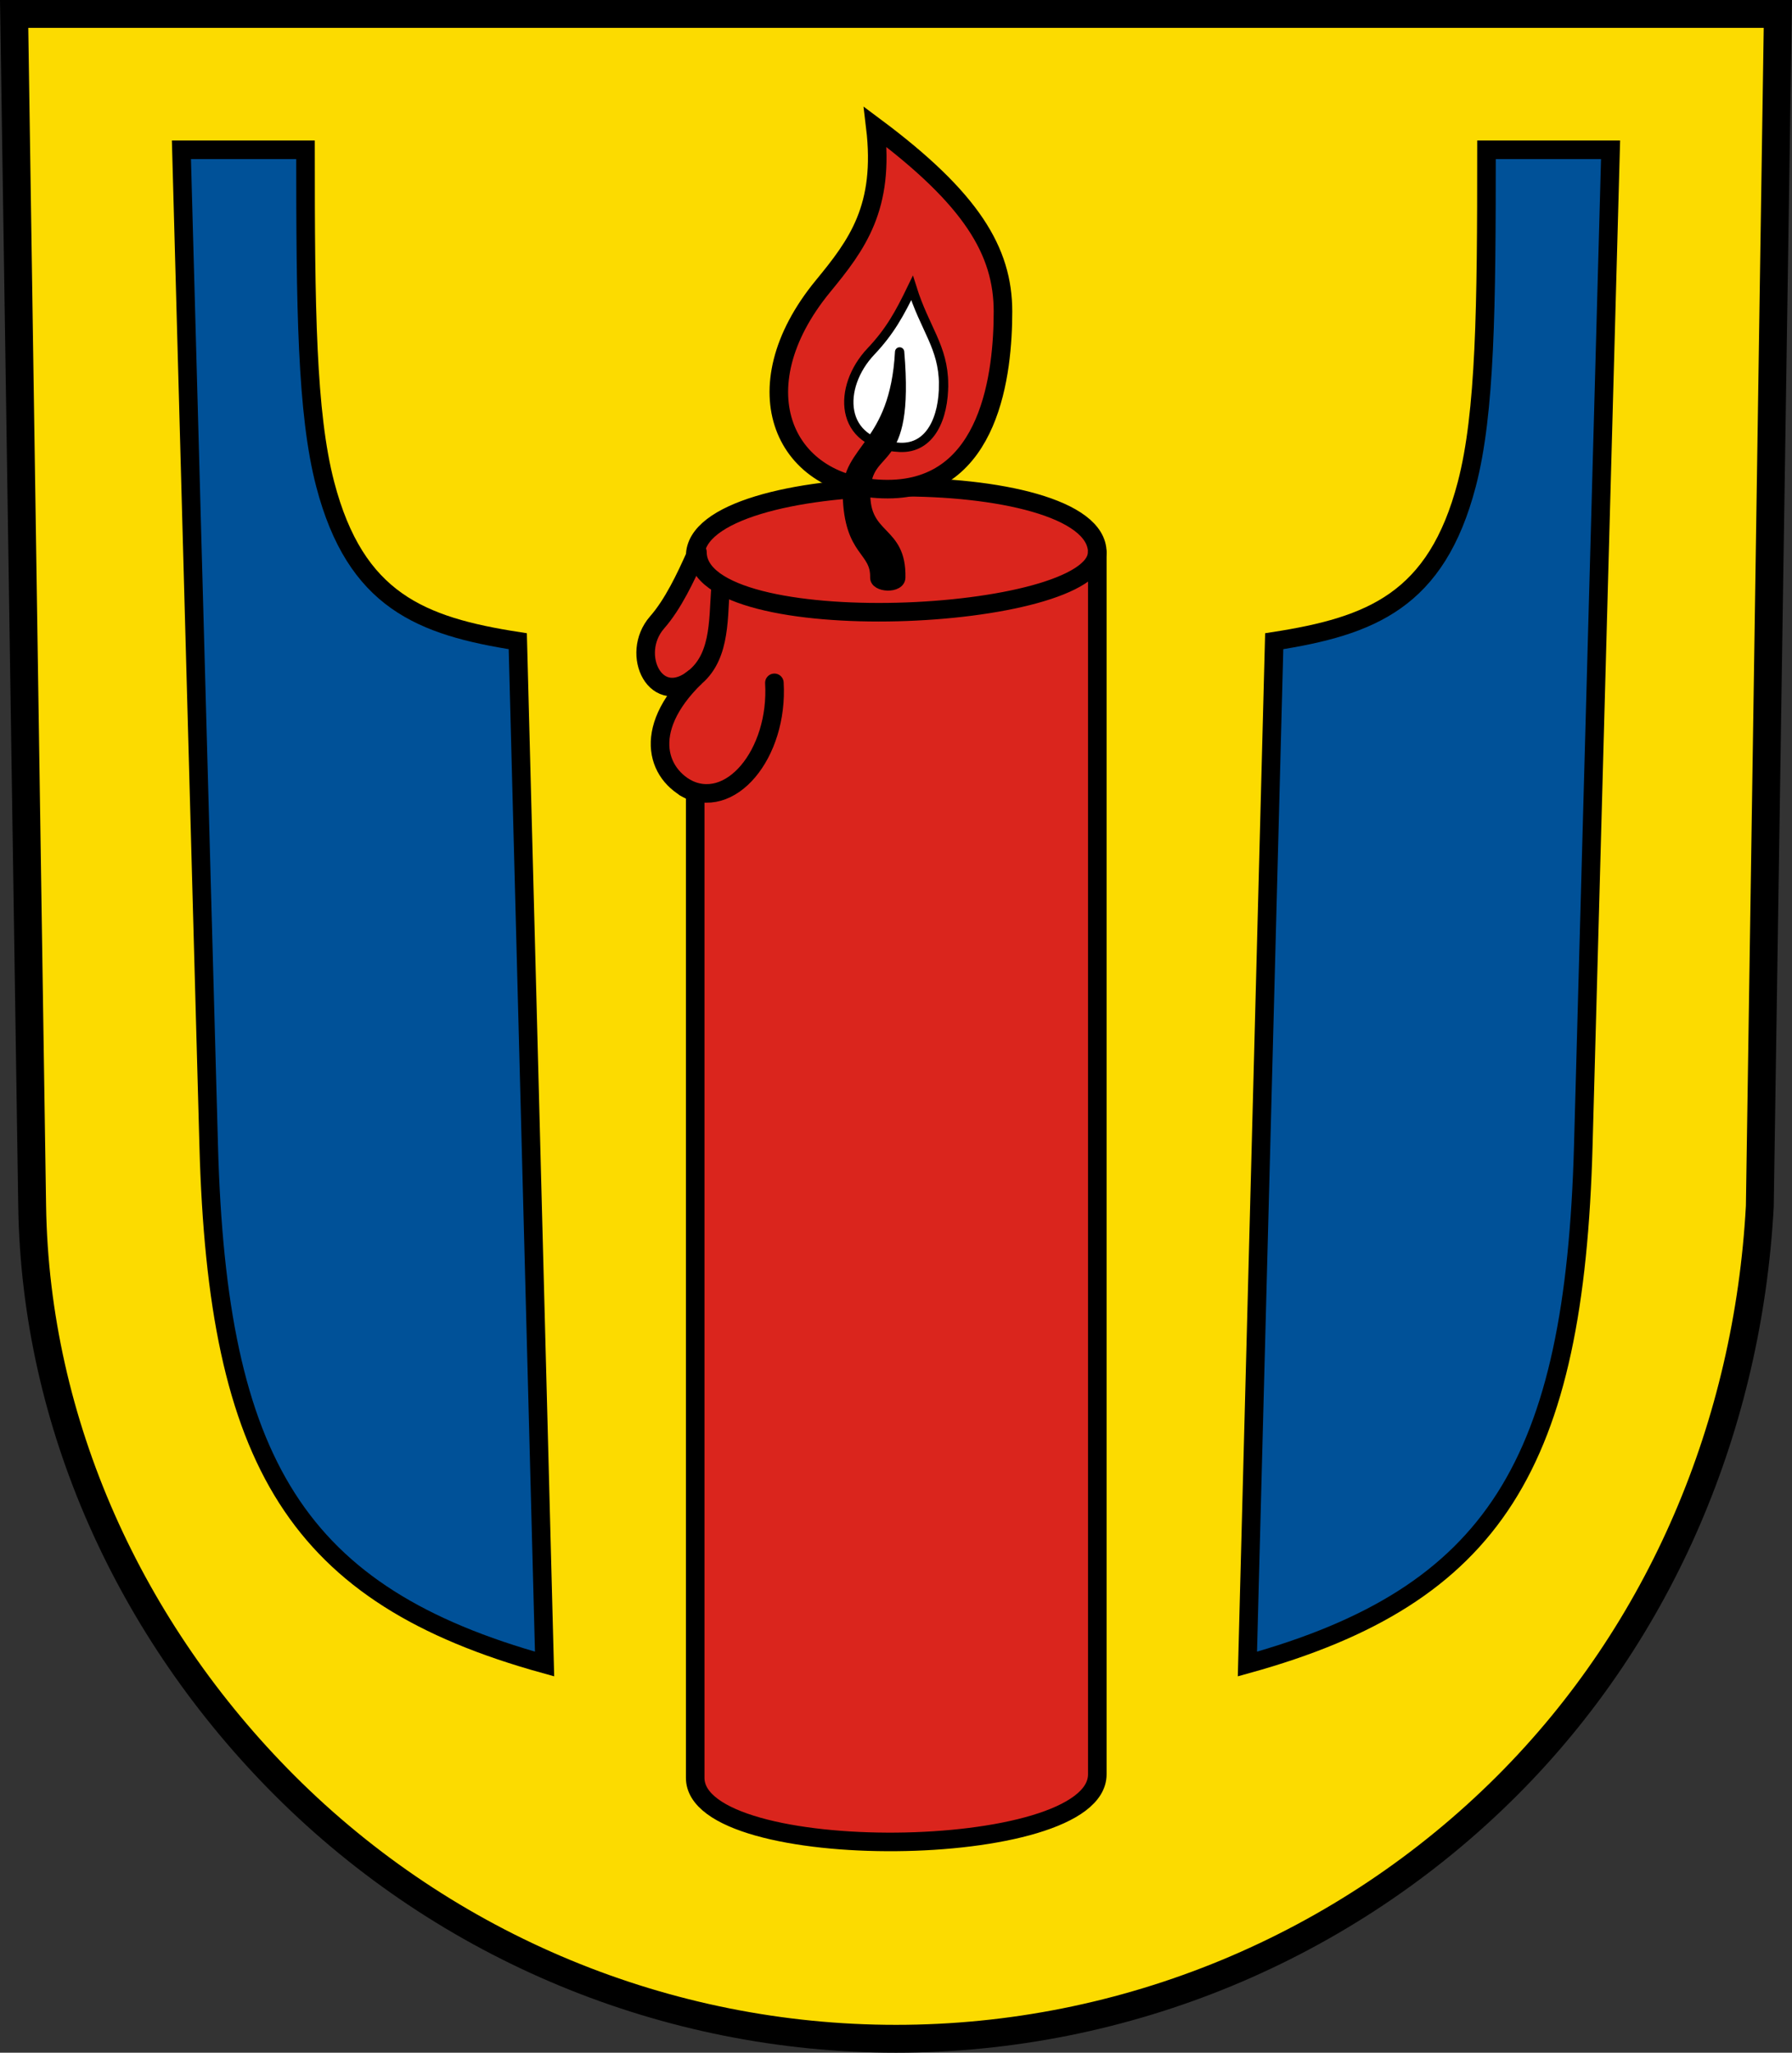 <?xml version="1.0" encoding="UTF-8"?>
<svg width="193.046mm" height="221.121mm" version="1.1" viewBox="0 0 193.046 221.121" xmlns="http://www.w3.org/2000/svg">
 <rect x="0" y="0" width="193.046" height="221.121" fill="#333333" stroke="none"/>
 <title>Wappen von Betzweiler-Wälde</title>
 <path d="m1.523 1.5 1.942 128.426c0.355 23.466 10.557 45.766 27.211 62.42 17.463 17.464 41.149 27.275 65.846 27.275 24.697 7e-5 48.383-9.811 65.846-27.274 16.65-16.65 25.944-38.974 27.211-62.402l1.943-128.445z" fill="#fcdb00"/>
 <g stroke="#000">
  <g stroke-linecap="round" stroke-width="2">
   <g transform="translate(-8.665,-3.5)" fill="#005198" stroke-miterlimit="8">
    <path d="m28.209 19.635h13.366c0 17.002 0.117 28.347 2.121 36.023 3.274 12.545 10.32 15.292 20.747 16.915l2.887 110.18c-26.666-7.396-35.245-21.617-36.182-55.818z"/>
    <path d="m182.166 19.635h-13.366c0 17.002-0.117 28.347-2.121 36.023-3.274 12.545-10.32 15.292-20.747 16.915l-2.887 110.18c26.666-7.396 35.245-21.617 36.182-55.818z"/>
   </g>
   <path d="m74.892 59.894c0-9.634 43.317-10.001 43.317-0.378v131.621c0 9.447-43.317 9.832-43.317 0.378v-106.148c-4.042-1.548-5.973-6.606 0-12.428-4.196 3.532-7.114-2.465-4.099-5.899 1.712-1.95 3.068-4.841 4.099-7.146z" fill="#da251d" stroke-miterlimit="8"/>
   <g transform="translate(54.993,-37.94)" fill="none">
    <path d="m20.139 97.416c0 9.68 43.064 7.521 43.064 0"/>
    <path d="m18.769 122.764c4.89 2.735 10.109-3.629 9.66-11.268"/>
    <path d="m19.404 111.255c3.186-2.177 2.96-6.285 3.212-9.849"/>
   </g>
  </g>
  <g transform="translate(54.993,-37.94)" stroke-miterlimit="8">
   <path d="m53.054 71.501c0 6.495-1.286 19.13-12.43 19.13-11.145-1e-6 -16.098-10.742-6.95-21.871 3.661-4.454 6.672-8.453 5.627-17.146 10.389 7.749 13.753 13.392 13.753 19.886z" fill="#da251d" stroke-linecap="round" stroke-width="2"/>
   <path d="m46.655 79.31c0.025 3.604-1.393 6.99-4.738 6.821-6.624-0.334-6.688-6.527-3.091-10.328 2.027-2.142 3.083-4.044 4.431-6.837 1.385 4.417 3.371 6.338 3.399 10.344z" fill="#fff" stroke-linecap="round"/>
   <path d="m42.045 100.157c-0.029 1.271-2.827 1.143-2.801 0 0.07-3.057-2.797-2.598-2.957-8.919-0.173-5.043 5.077-5.197 5.633-15.39 1.129 13.289-3.495 9.662-3.656 15.119-0.119 4.991 3.901 3.915 3.781 9.19z" stroke-linecap="round" stroke-linejoin="round"/>
   <path d="m-53.47 39.44 1.942 128.426c0.355 23.466 10.557 45.766 27.211 62.42 17.463 17.464 41.149 27.275 65.846 27.275 24.697 7e-5 48.383-9.811 65.846-27.274 16.65-16.65 25.944-38.974 27.211-62.402l1.944-128.445z" fill="none" stroke-linecap="square" stroke-width="3"/>
  </g>
 </g>
</svg>
